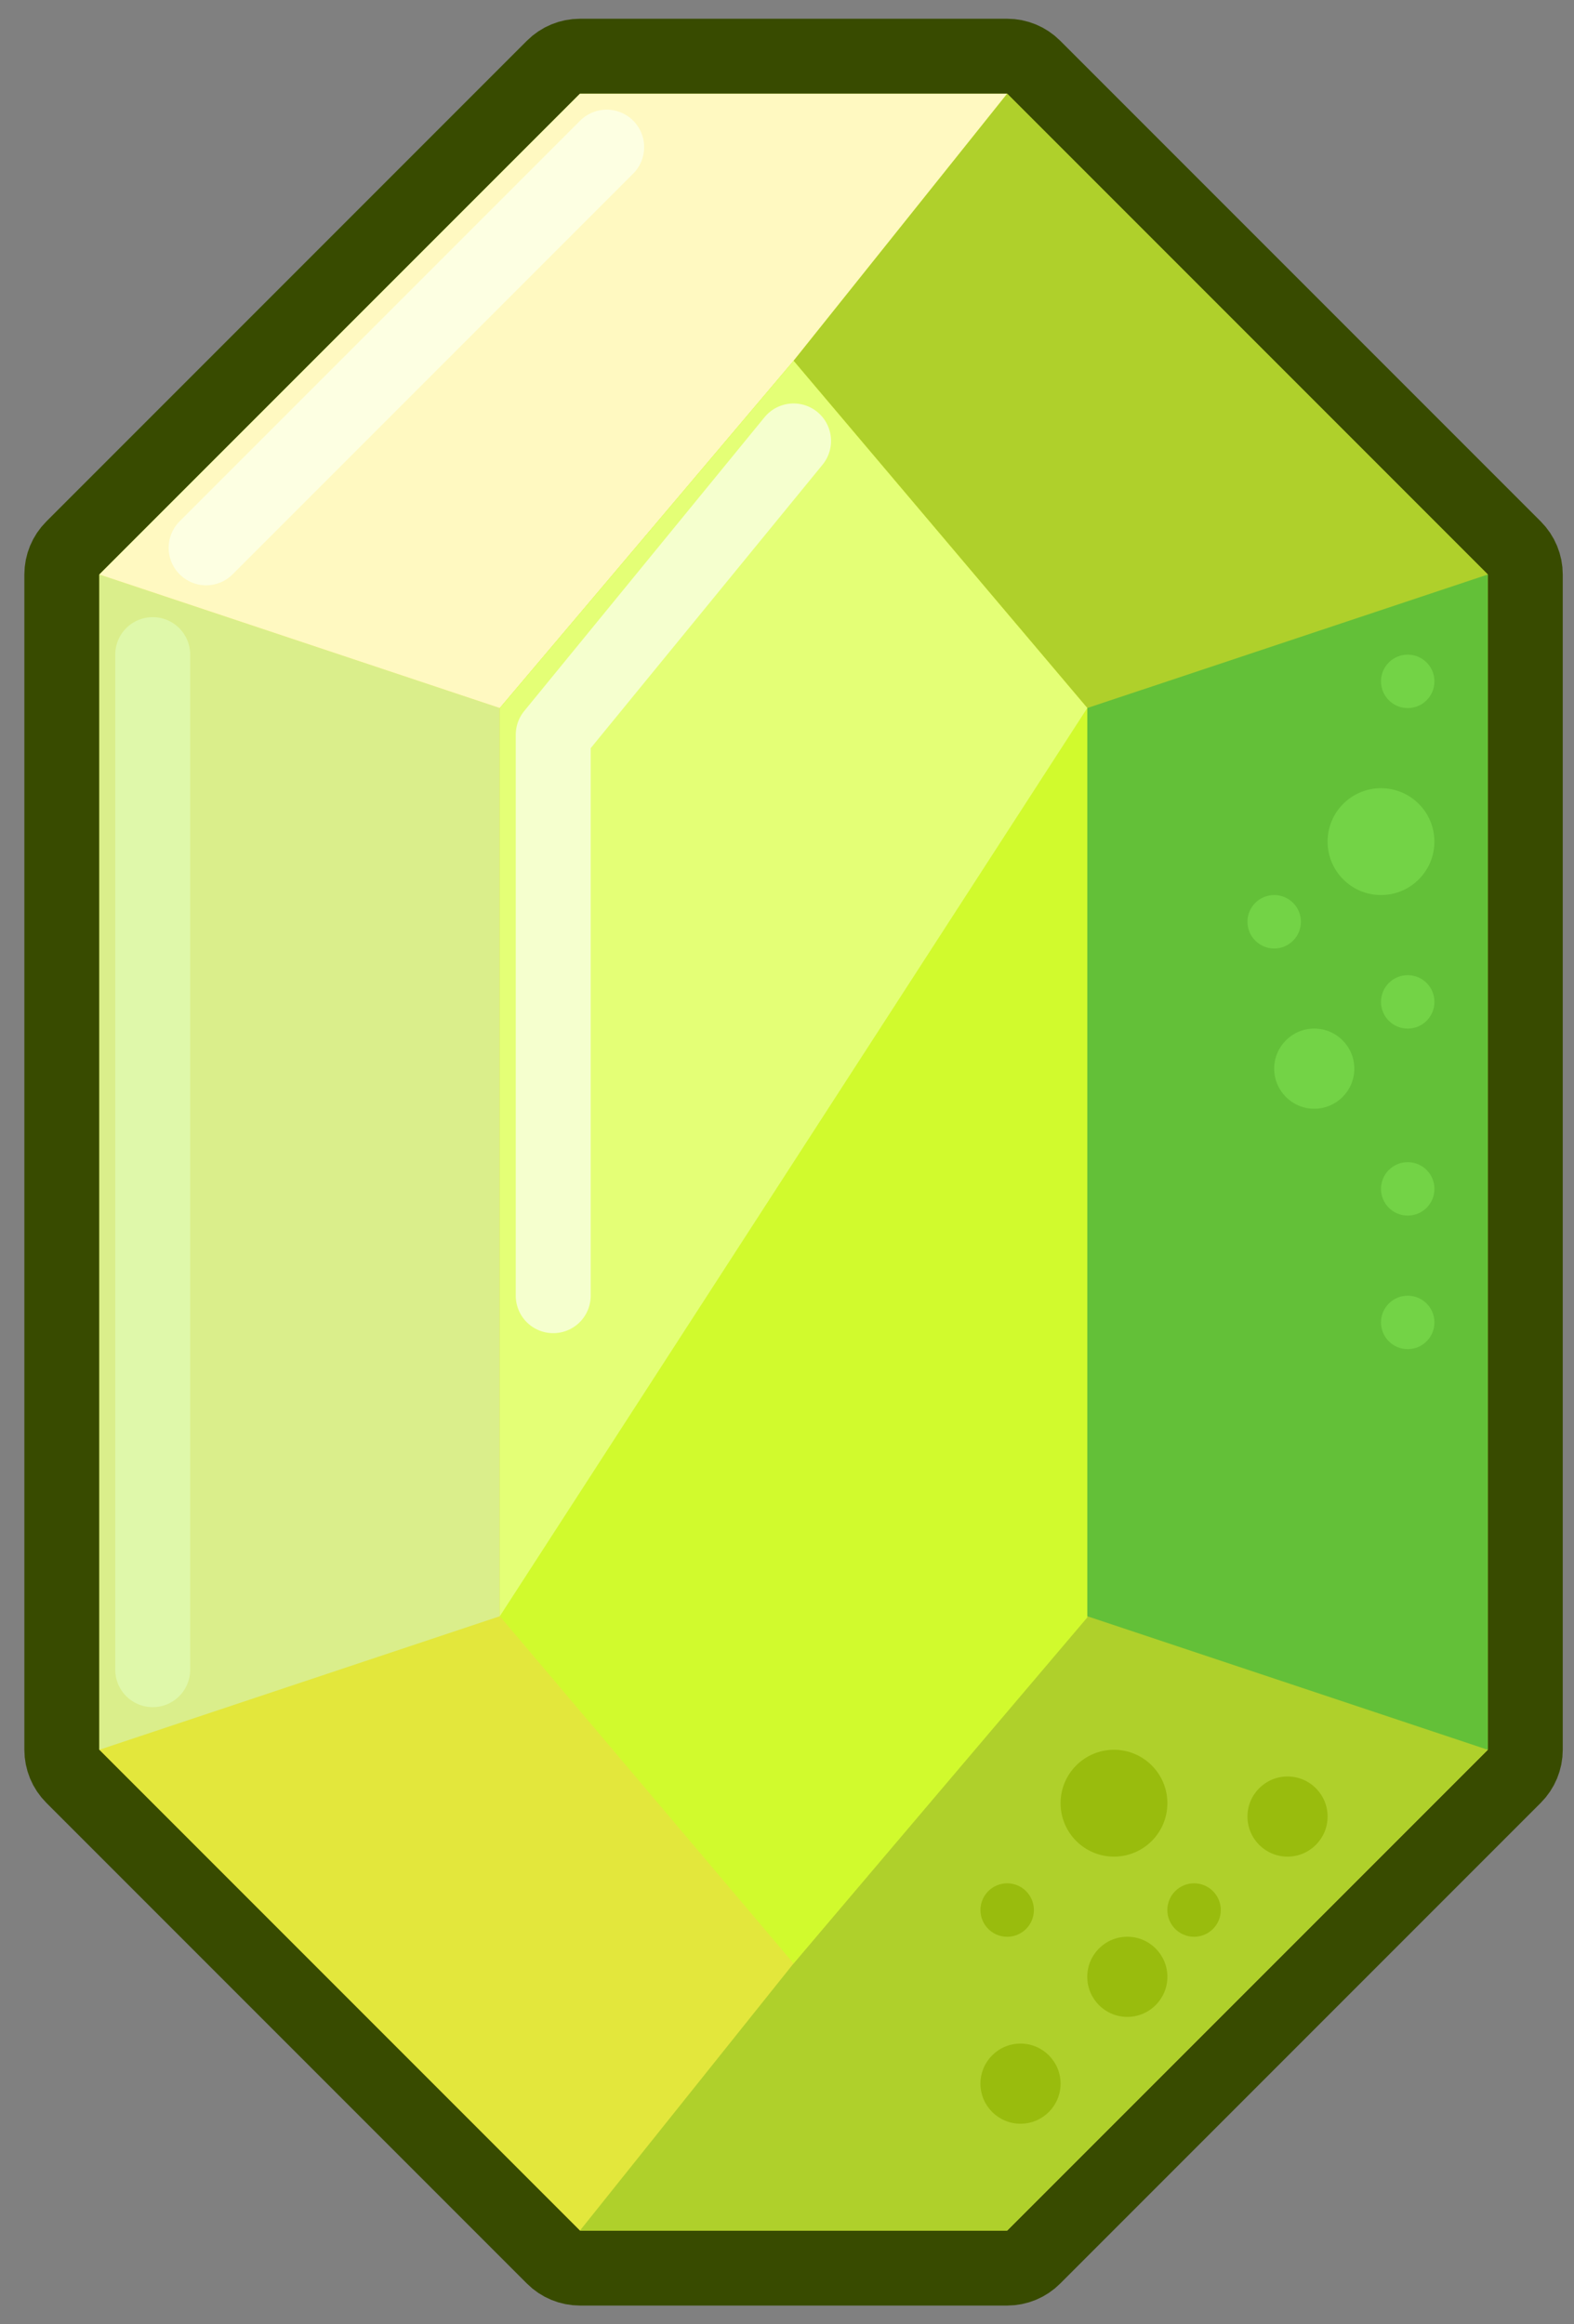 <svg width="42" height="62" viewBox="0 0 42 62" fill="none" xmlns="http://www.w3.org/2000/svg">
<rect x="0" y="0" width="42" height="62" fill="#808080" stroke="none"/>
<path d="M1.65 15.325C1.65 15.06 1.755 14.805 1.943 14.618L14.768 1.793C14.955 1.605 15.21 1.5 15.475 1.5L26.875 1.5C27.14 1.5 27.395 1.605 27.582 1.793L40.407 14.618C40.594 14.805 40.7 15.06 40.7 15.325L40.7 46.675C40.7 46.94 40.594 47.195 40.407 47.382L27.582 60.207C27.395 60.395 27.14 60.5 26.875 60.5L15.475 60.5C15.21 60.5 14.955 60.395 14.768 60.207L1.943 47.382C1.755 47.195 1.65 46.94 1.65 46.675L1.65 15.325Z" fill="#E3E73C" stroke="#384B00" stroke-width="2" stroke-linejoin="round"/>
<path d="M2.65 46.675L2.65 15.325L13.337 18.887L13.337 43.112L2.65 46.675Z" fill="#DAEE8B"/>
<path d="M15.475 2.5L2.65 15.325L13.337 18.887L21.175 9.625L26.875 2.5L15.475 2.5Z" fill="#FFF9C1"/>
<path d="M29.013 43.112L21.175 52.375L15.475 59.5L26.875 59.5L39.7 46.675L39.7 15.325L26.875 2.5L21.175 9.625L29.013 18.887L29.013 43.112Z" fill="#AFD02B"/>
<path d="M39.7 15.325L39.7 46.675L29.012 43.112L29.012 18.887L39.7 15.325Z" fill="#63C038"/>
<circle cx="36.85" cy="22.45" r="1.425" fill="#73D346"/>
<circle cx="35.069" cy="28.506" r="1.069" fill="#73D346"/>
<circle cx="37.563" cy="26.725" r="0.713" fill="#73D346"/>
<circle cx="34" cy="24.588" r="0.713" fill="#73D346"/>
<circle cx="37.563" cy="18.175" r="0.713" fill="#73D346"/>
<circle cx="37.563" cy="35.275" r="0.713" fill="#73D346"/>
<circle cx="37.563" cy="31.713" r="0.713" fill="#73D346"/>
<path d="M13.337 18.887L13.337 43.112L21.175 52.375L29.012 43.146L29.012 18.887L21.175 9.625L13.337 18.887Z" fill="#D1FA2D"/>
<path d="M13.337 43.112L13.337 18.887L21.175 9.625L29.012 18.887L13.337 43.112Z" fill="#E4FF76"/>
<path d="M21.175 11.762L14.762 19.6V34.562" stroke="#F5FFCE" stroke-width="2" stroke-linecap="round" stroke-linejoin="round"/>
<path d="M4.075 17.462V44.538" stroke="#DFF8AA" stroke-width="2" stroke-linecap="round" stroke-linejoin="round"/>
<path d="M5.5 14.613L16.188 3.925" stroke="#FDFFE2" stroke-width="2" stroke-linecap="round" stroke-linejoin="round"/>
<circle cx="34.356" cy="48.456" r="1.069" fill="#99BC0D"/>
<circle cx="27.231" cy="55.581" r="1.069" fill="#99BC0D"/>
<circle cx="30.081" cy="52.731" r="1.069" fill="#99BC0D"/>
<circle cx="26.875" cy="50.95" r="0.713" fill="#99BC0D"/>
<circle cx="31.862" cy="50.95" r="0.713" fill="#99BC0D"/>
<circle cx="29.725" cy="48.1" r="1.425" fill="#99BC0D"/>
</svg>

